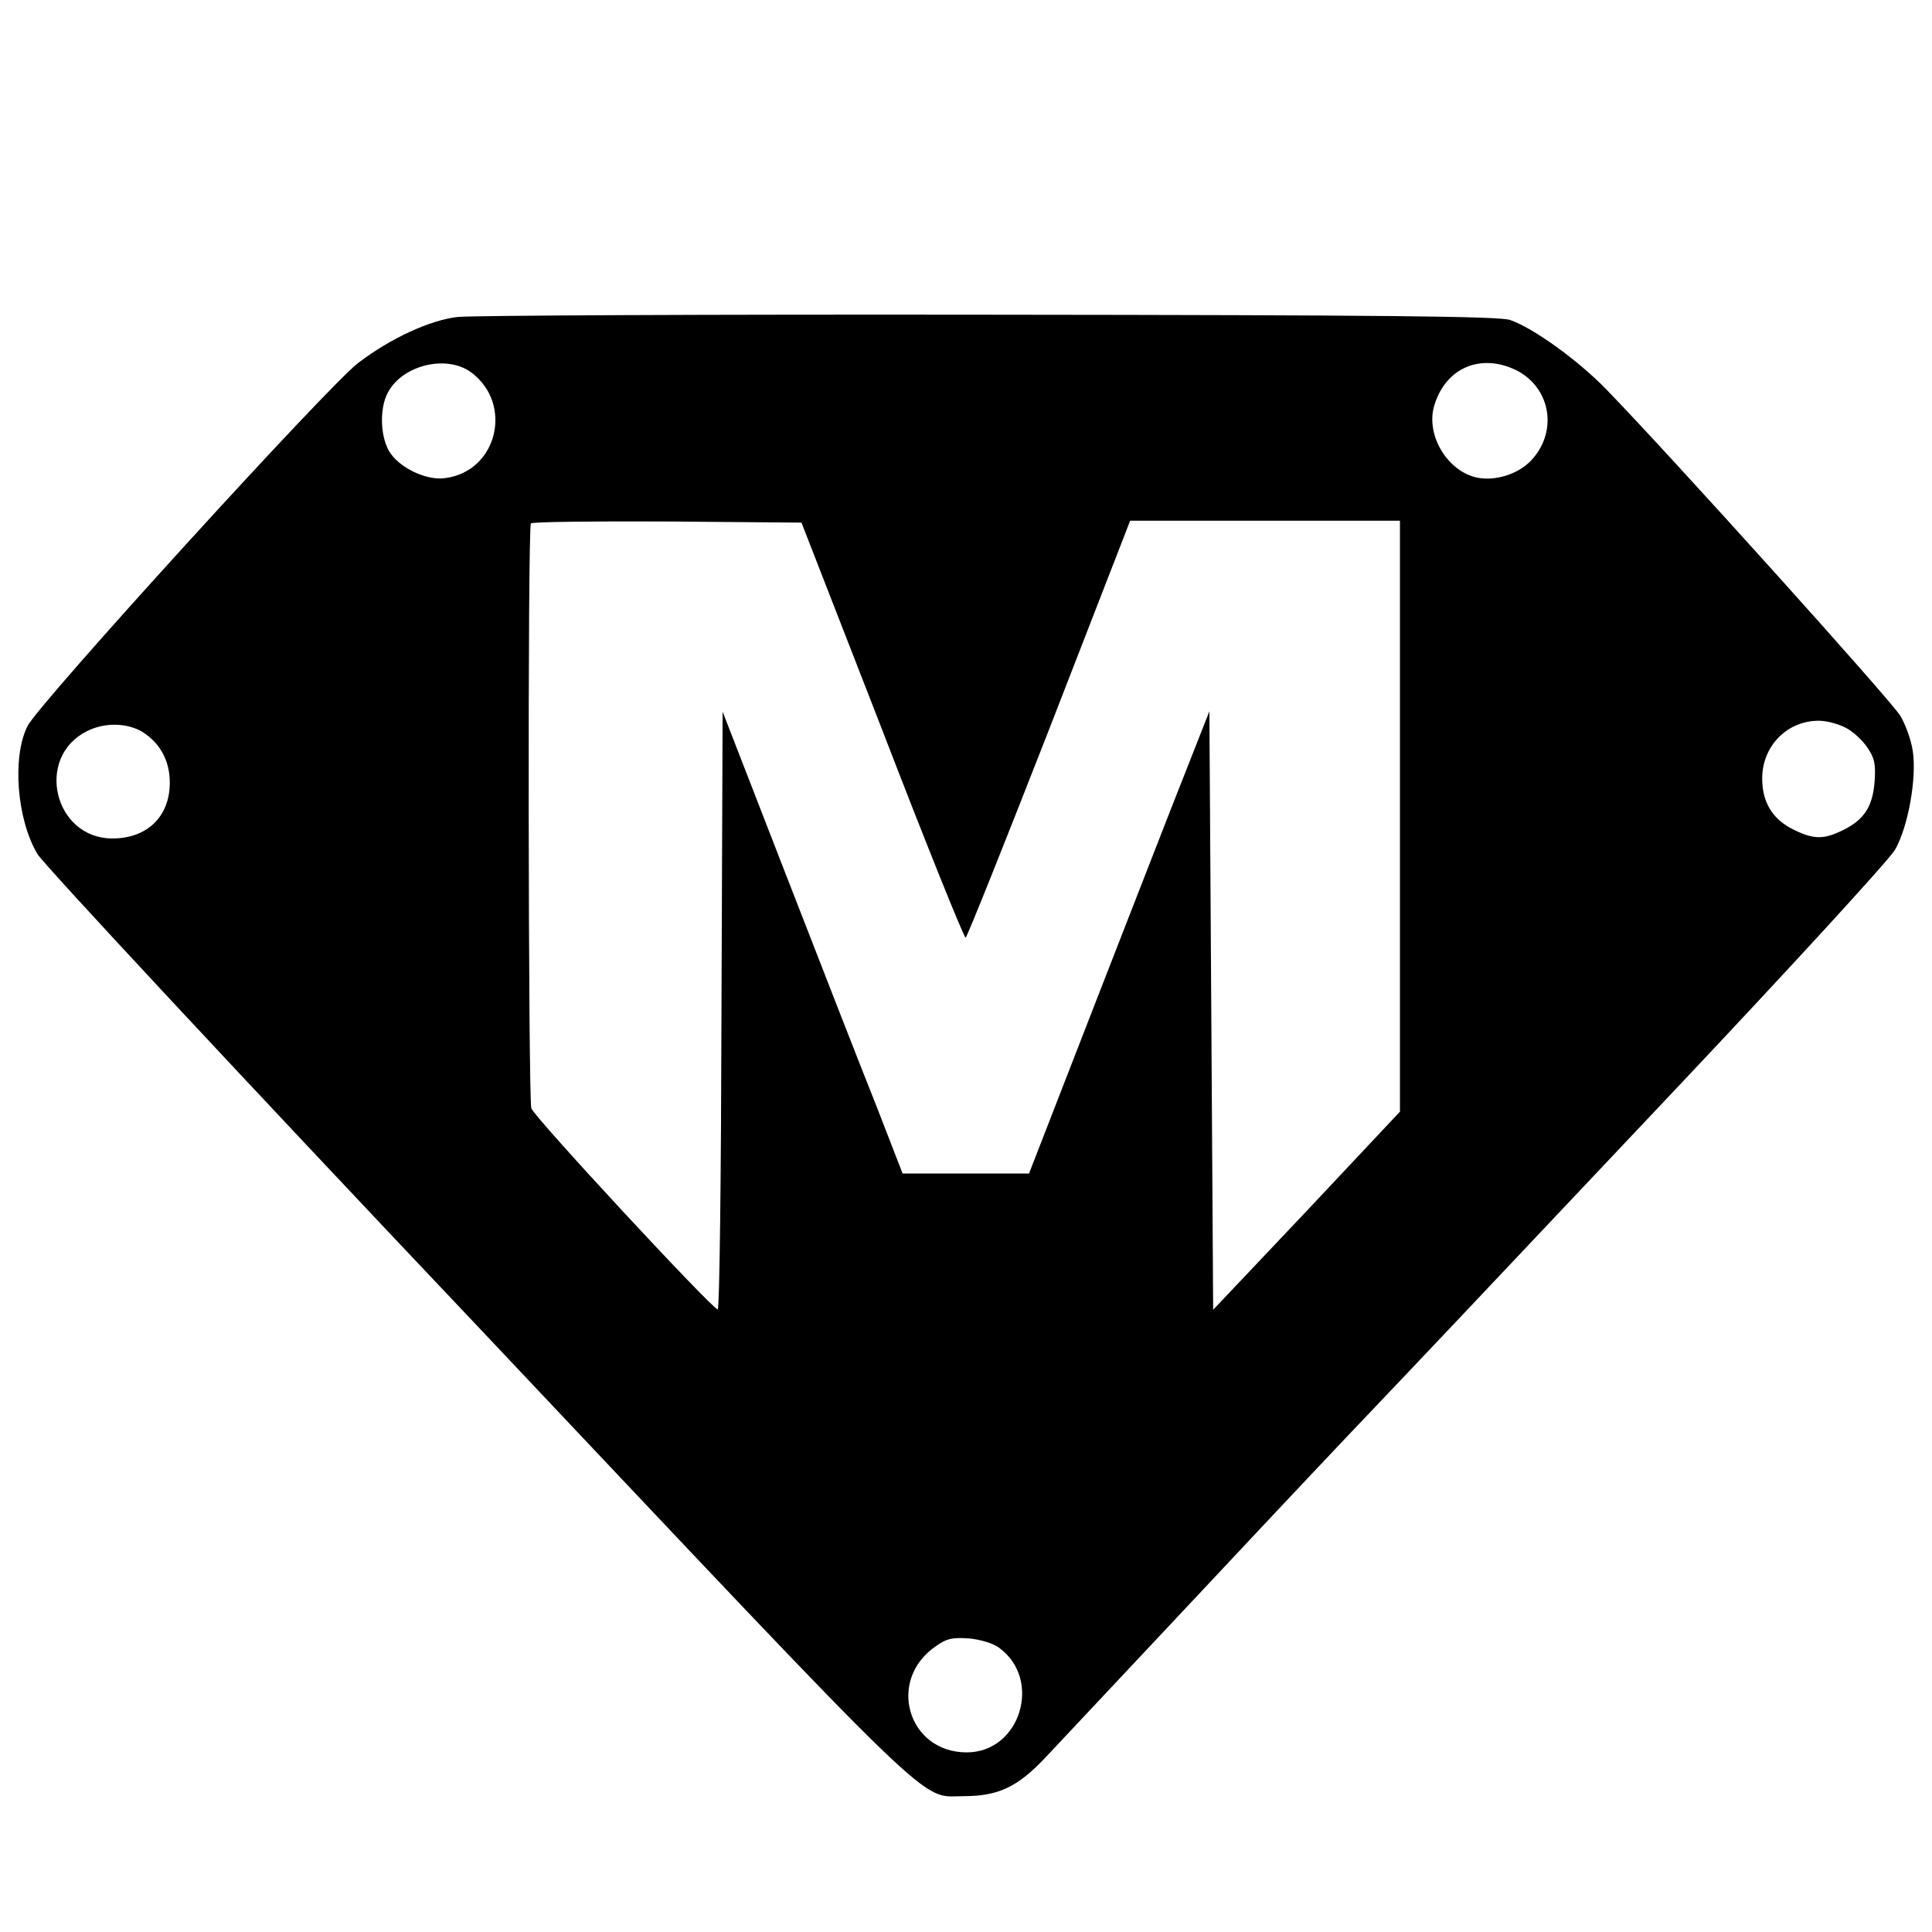 <svg xmlns="http://www.w3.org/2000/svg" width="682.667" height="682.667" version="1" viewBox="0 0 512 512"><path d="M121.3 84c-7.3.8-17.9 5.7-26.4 12.2-8 6.1-84.5 90.1-87.6 96.2-4.1 8.1-2.9 24.6 2.6 33.9 1.4 2.5 53.8 58.8 116.5 125C250.9 483.2 243.5 476 255.3 476c9.3 0 14.4-2.4 21.9-10.4 3.7-3.9 22.3-23.8 41.4-44.1 19.1-20.4 38.8-41.3 43.8-46.5 15.6-16.4 24.5-25.8 81.6-86.3 30.5-32.3 56.7-60.9 58.2-63.5 3.5-6.1 5.8-19.1 4.7-26.2-.4-2.8-1.9-7-3.3-9.3-2.2-3.8-60.8-68.9-78-86.6-7.5-7.7-19.3-16.2-25.4-18.3-2.9-1-34.1-1.3-138.2-1.4-74-.1-137.3.2-140.7.6zm3.6 14.7c11.2 8.4 6.9 26.2-6.9 28-4.7.7-11.5-2.4-14.4-6.4-2.8-3.8-3.2-11.9-.8-16.3 3.9-7.3 15.6-10.1 22.1-5.3zm277.1-.5c9.2 4.8 10.9 16.6 3.5 24.1-3.4 3.4-9.2 5.2-13.9 4.3-7.8-1.5-13.7-11-11.6-18.8 2.9-10.3 12.4-14.4 22-9.6zm-168.1 95.5c11.7 30.4 21.7 55.1 22 54.8.4-.2 10.4-25.2 22.2-55.4l21.4-55.1H371v156.6l-24.7 26.3-24.8 26.2-.5-79.3-.5-79.3-6.1 15.5c-3.4 8.5-14.1 36.1-23.9 61.2L272.7 311h-33.5l-6.9-17.8c-3.9-9.7-14.6-37.2-23.9-61.1l-16.9-43.5-.3 79.2c-.1 43.6-.5 79.2-1 79.2-1.4 0-48.7-51-49.4-53.3-.8-3-1-154.2-.1-155 .4-.4 16.7-.6 36.2-.5l35.5.3 21.5 55.2zm255.1-.9c1.9.9 4.5 3.3 5.8 5.2 2 2.9 2.3 4.5 2 9-.5 6.7-2.7 10.2-8.4 13-5.1 2.5-7.7 2.5-13-.1-5.6-2.7-8.4-7.2-8.4-13.6 0-8.6 6.6-15.3 15-15.3 1.9 0 5.1.8 7 1.8zM37.8 194c4.6 2.9 7.2 7.6 7.2 13.4 0 9-6 14.8-15.2 14.8-15.5 0-20.6-21.5-6.8-28.4 4.6-2.4 10.7-2.3 14.8.2zm227 242.7c11.5 8.4 5.6 27.7-8.6 27.7-15.7 0-21.3-19.3-8.1-28.2 2.8-2 4.3-2.3 8.7-2 3.1.3 6.4 1.3 8 2.5z"/></svg>